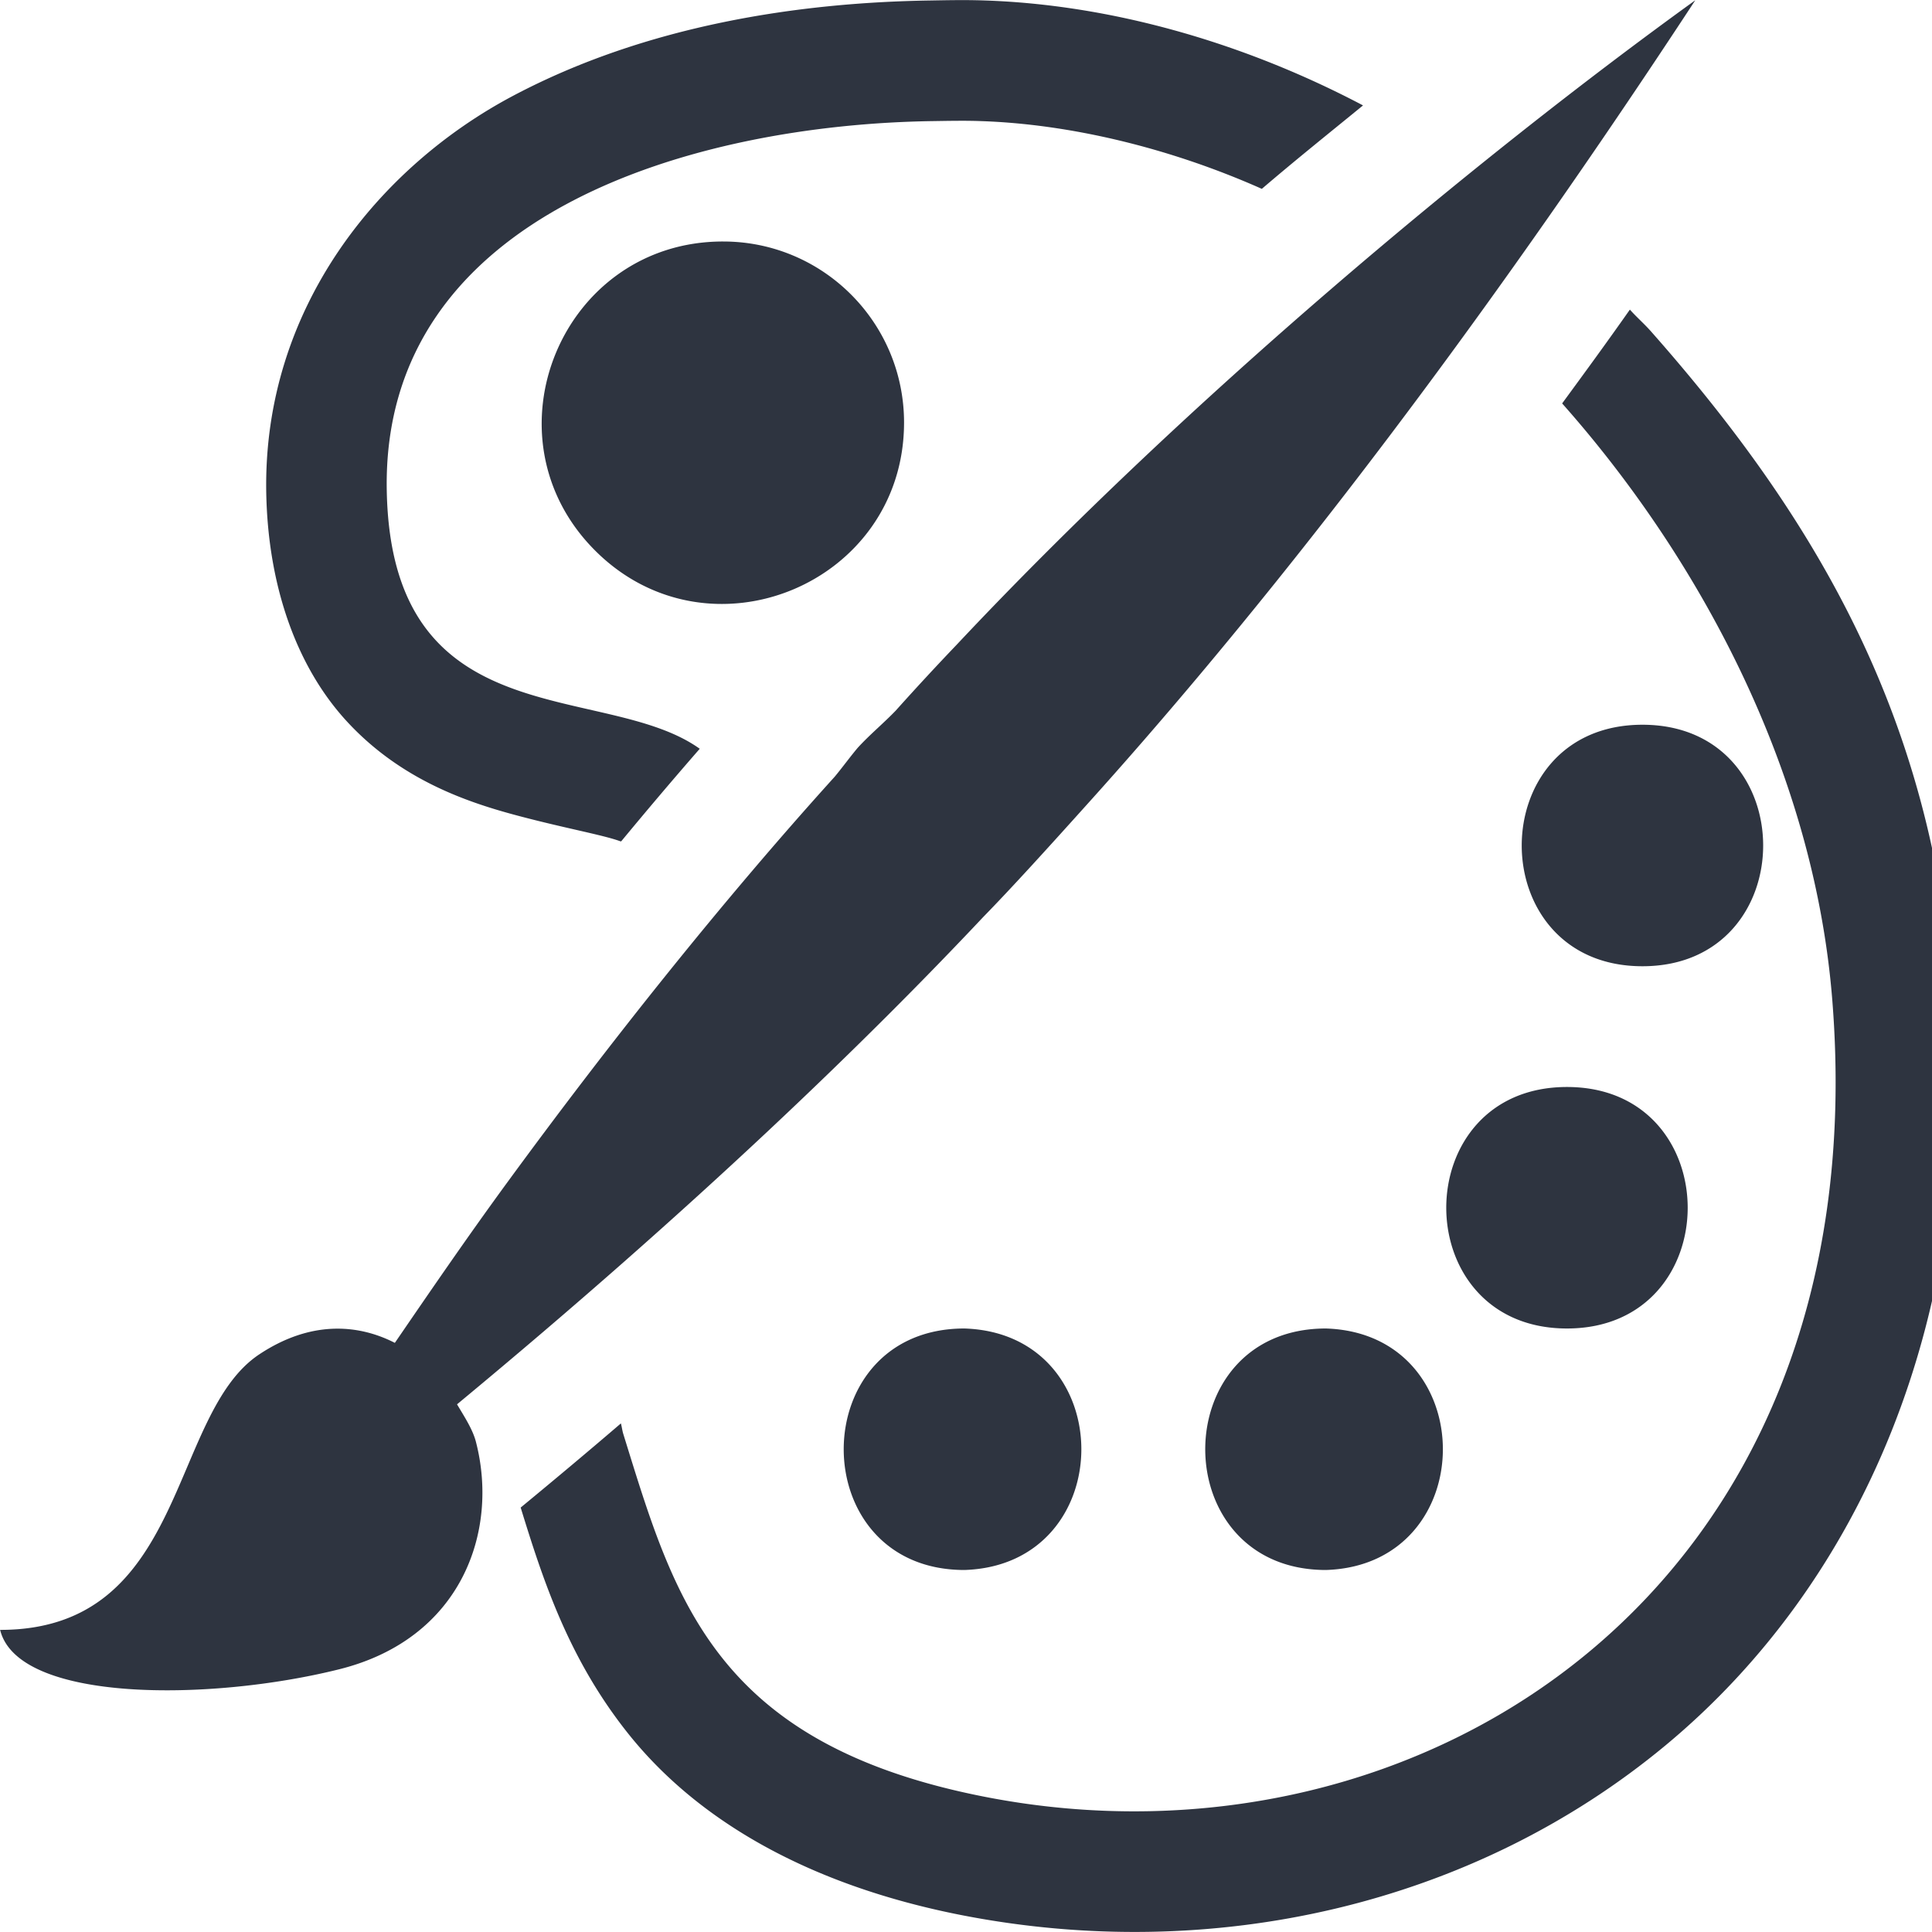 <svg width="16" height="16" version="1.1" xmlns="http://www.w3.org/2000/svg">
 <path d="m7.709 0.004c-1.09 0.016-2.352 0.203-3.459 0.789-1.107 0.586-2.074 1.756-2.045 3.291 0.015 0.773 0.253 1.452 0.686 1.91 0.432 0.458 0.957 0.642 1.363 0.752 0.407 0.11 0.736 0.167 0.883 0.221 0.008 0.003 0.004-9.967e-4 0.008 0 0.215-0.26 0.431-0.515 0.65-0.766-0.788-0.564-2.553-0.08-2.592-2.137-0.044-2.312 2.573-3.033 4.519-3.061 0.13-0.002 0.28-0.005 0.402 0 0.727 0.024 1.553 0.217 2.326 0.561 0.284-0.243 0.559-0.463 0.838-0.691-1.011-0.533-2.109-0.835-3.131-0.869-0.166-0.006-0.324-0.002-0.449 0zm6.328 0c-1.8 1.299-4.205 3.302-6.113 5.334a23.02 23.02 0 0 0-0.506 0.547c-0.103 0.107-0.211 0.195-0.314 0.307-0.065 0.077-0.127 0.163-0.191 0.24-0.936 1.035-1.866 2.204-2.711 3.359-0.33 0.451-0.632 0.892-0.932 1.33-0.313-0.16-0.704-0.182-1.121 0.094-0.754 0.498-0.596 2.284-2.148 2.283 0.147 0.602 1.736 0.594 2.809 0.326 1.013-0.253 1.324-1.142 1.131-1.885-0.027-0.103-0.095-0.206-0.156-0.309 1.984-1.643 3.398-3.016 4.359-4.037 0.24-0.246 0.531-0.567 0.852-0.924 1.204-1.335 2.925-3.437 5.043-6.666zm-8.049 1.996c-1.336-8.907e-4 -2.004 1.614-1.06 2.559 0.944 0.945 2.558 0.277 2.559-1.059 0-0.829-0.671-1.5-1.498-1.5zm7.51 0.564c-0.194 0.276-0.374 0.522-0.561 0.777 1.103 1.243 2.086 3.007 2.238 4.951 0.384 4.886-3.425 7.293-7.021 6.588-2.245-0.44-2.571-1.648-2.992-3.004-0.009-0.029-0.012-0.059-0.02-0.088-0.267 0.229-0.539 0.457-0.83 0.697 0.183 0.594 0.392 1.24 0.877 1.855 0.568 0.722 1.49 1.268 2.773 1.52 2.074 0.406 4.231-0.077 5.834-1.408 1.603-1.332 2.59-3.525 2.377-6.238-0.174-2.221-1.07-3.851-2.498-5.467-0.056-0.064-0.121-0.12-0.178-0.184zm0.104 3.438c-1.333 0-1.333 2 0 2 1.333 0 1.333-2 0-2zm-0.625 3c-1.333 0-1.333 2 0 2 1.333 0 1.333-2 0-2zm-4.99 2c-1.333 0-1.333 2 0 2 1.291-0.041 1.291-1.959 0-2zm2.994 0c-1.333 0-1.333 2 0 2 1.291-0.041 1.291-1.959 0-2z" fill="#2e3440"/>
</svg>
